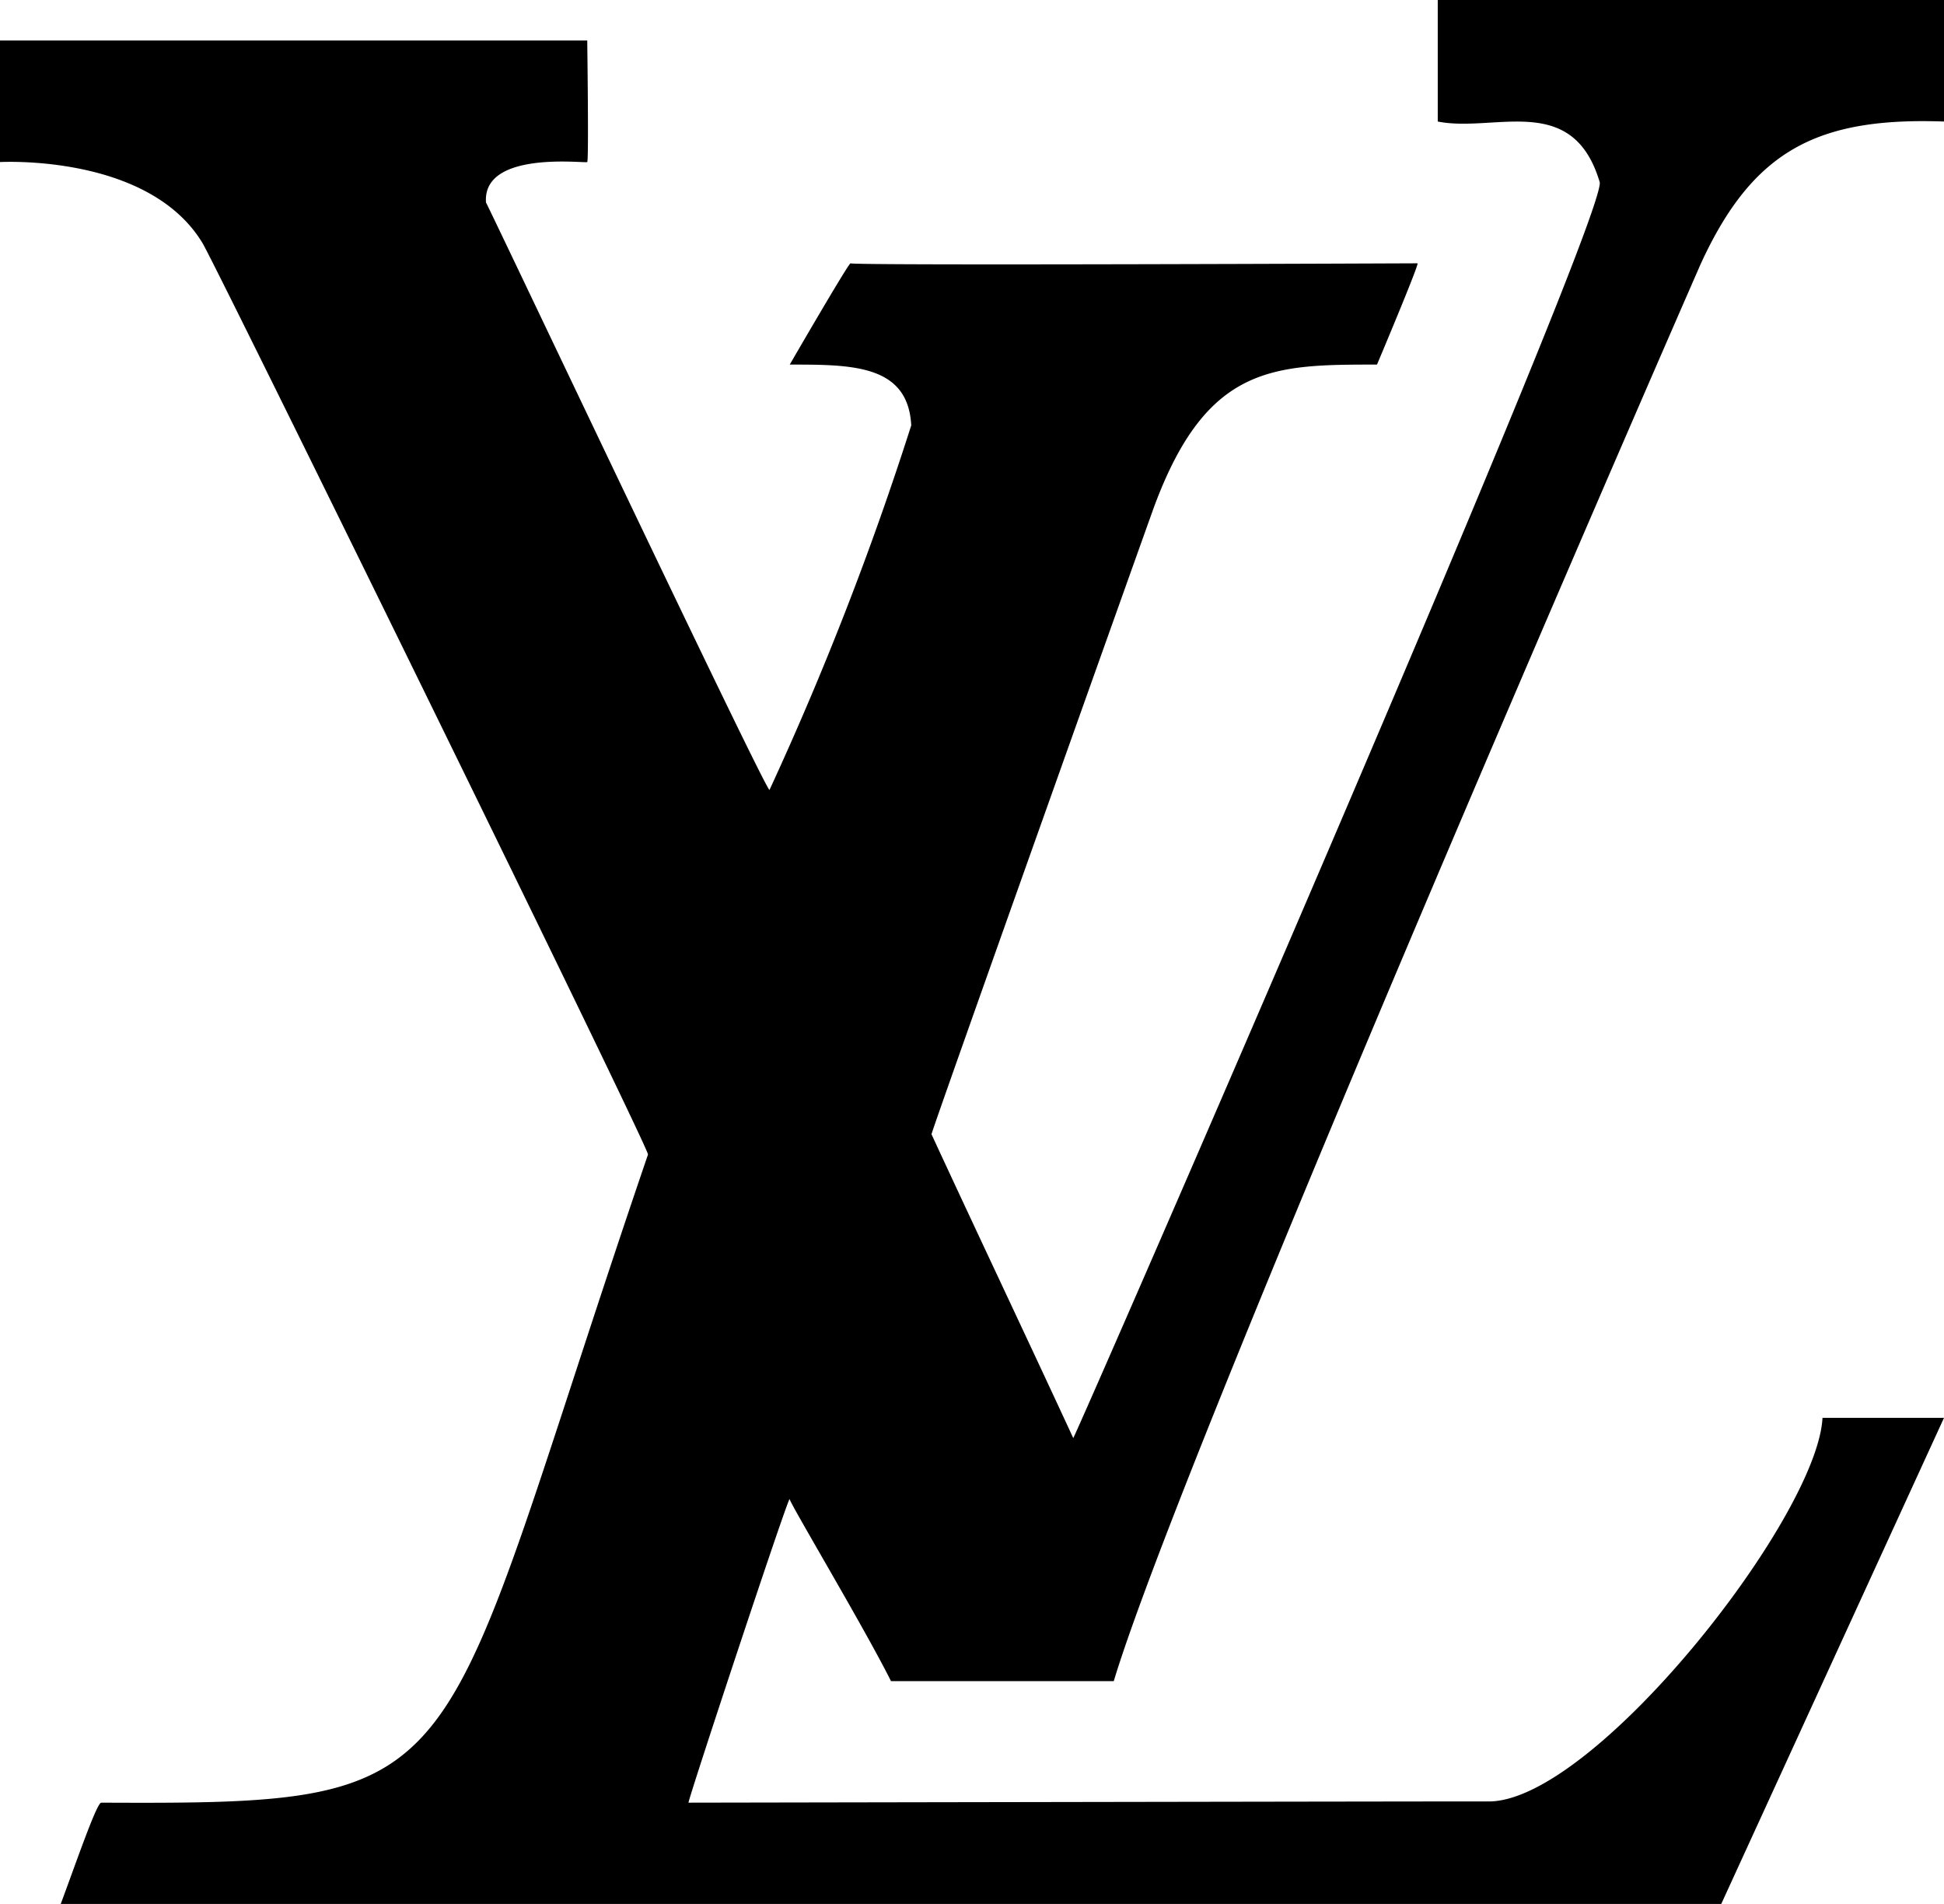 <svg id="lv-logo" xmlns="http://www.w3.org/2000/svg" viewBox="0 0 96 94">
    <path fill="currentColor"
          d="M329,349h25v6c-6.25-.22-9.43,1.42-12,7-.26.57-25.46,58.28-29,70H302c-1.33-2.67-5.24-9.19-5-9-.05-.19-5,14.77-5,15,.16,0,39.09-.07,39.45-.06,5.18.12,16.3-14,16.55-18.94h6l-11,24H261c.82-2.21,1.78-5,2-5,19,.09,16.23-.47,27-32,.09-.25-21.32-43.88-22-45-2.66-4.4-9.92-4-10-4s0-5.94,0-6h29c0,.09.08,5.92,0,6s-5.19-.6-5,2c.08.08,13.78,29,14,29a156,156,0,0,0,7-18c-.16-3-2.92-3-6-3,0,0,2.86-4.94,3-5,.1.12,27.89,0,28,0s-2,5-2,5c-5.12,0-8.4,0-11,7-.09.23-11,30.83-11,31,2,4.33,5,10.67,7,15,.22-.32,26.27-60.05,26-62-1.33-4.49-5.18-2.44-8-3Z"
          transform="translate(-258 -349)"
    />
</svg>